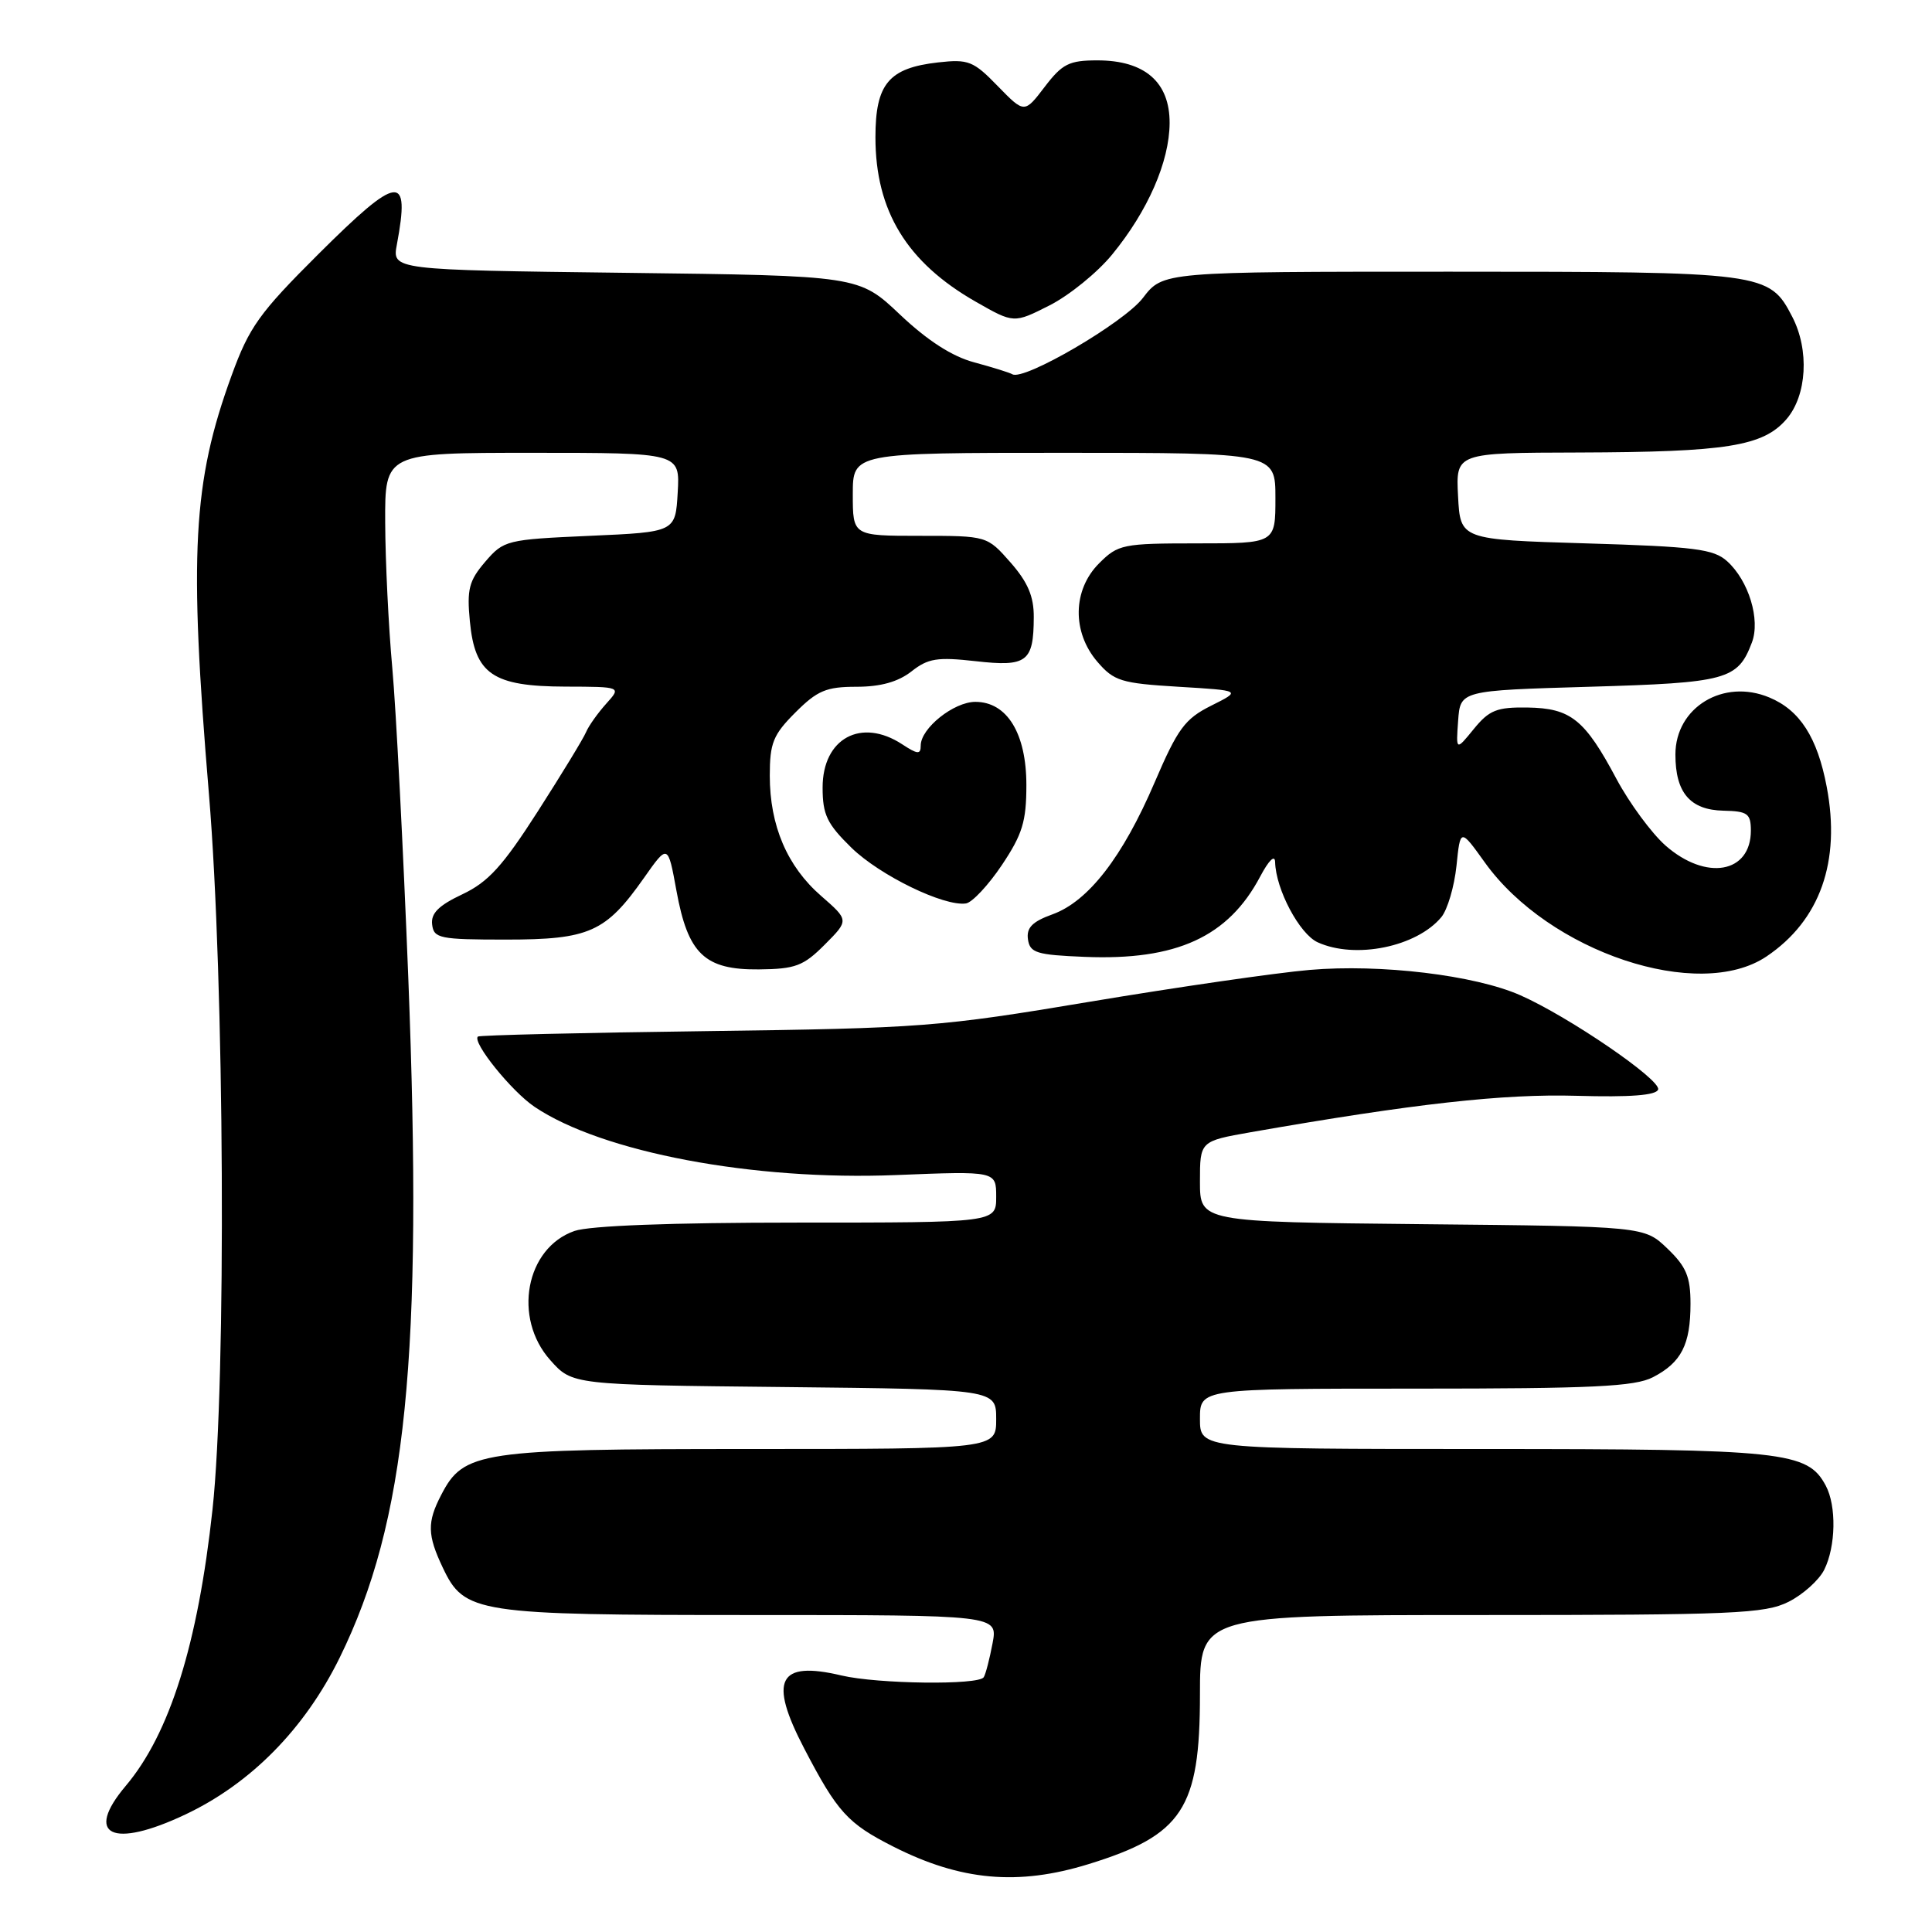 <?xml version="1.0" encoding="UTF-8" standalone="no"?>
<!DOCTYPE svg PUBLIC "-//W3C//DTD SVG 1.1//EN" "http://www.w3.org/Graphics/SVG/1.1/DTD/svg11.dtd" >
<svg xmlns="http://www.w3.org/2000/svg" xmlns:xlink="http://www.w3.org/1999/xlink" version="1.1" viewBox="0 0 256 256">
 <g >
 <path fill="currentColor"
d=" M 144.26 247.00 C 156.70 243.16 159.00 239.65 159.00 224.55 C 159.00 214.00 159.00 214.00 196.25 214.00 C 229.72 214.00 233.85 213.82 236.99 212.25 C 238.90 211.29 241.03 209.38 241.72 208.00 C 243.26 204.91 243.36 199.54 241.92 196.85 C 239.50 192.33 236.44 192.00 196.53 192.00 C 159.00 192.00 159.00 192.00 159.00 188.00 C 159.00 184.00 159.00 184.00 187.55 184.00 C 211.06 184.00 216.62 183.73 219.02 182.49 C 222.79 180.54 224.00 178.17 224.00 172.75 C 224.00 169.17 223.44 167.84 220.94 165.44 C 217.87 162.50 217.87 162.50 188.44 162.21 C 159.00 161.91 159.00 161.91 159.00 156.56 C 159.00 151.21 159.00 151.21 165.75 150.02 C 187.37 146.24 199.20 144.92 208.91 145.20 C 216.01 145.40 219.45 145.14 219.71 144.37 C 220.13 143.10 207.92 134.74 201.46 131.88 C 195.43 129.21 182.94 127.71 173.53 128.52 C 169.11 128.90 156.05 130.79 144.50 132.72 C 124.42 136.08 122.18 136.25 93.57 136.63 C 77.11 136.84 63.50 137.17 63.32 137.35 C 62.55 138.12 67.80 144.62 70.83 146.66 C 79.76 152.68 99.81 156.47 118.75 155.70 C 132.00 155.17 132.00 155.17 132.00 158.58 C 132.00 162.00 132.00 162.00 105.65 162.00 C 88.94 162.00 78.13 162.41 76.12 163.11 C 69.65 165.36 67.92 174.64 72.92 180.23 C 75.83 183.50 75.83 183.50 103.92 183.79 C 132.00 184.09 132.00 184.09 132.00 188.04 C 132.00 192.00 132.00 192.00 99.40 192.00 C 63.53 192.00 61.44 192.31 58.46 198.09 C 56.58 201.70 56.62 203.40 58.67 207.72 C 61.54 213.77 63.02 214.00 99.58 214.00 C 132.22 214.00 132.22 214.00 131.52 217.74 C 131.13 219.80 130.61 221.83 130.35 222.24 C 129.69 223.31 116.30 223.14 111.50 222.01 C 103.11 220.02 101.81 222.58 106.57 231.70 C 110.95 240.11 112.32 241.62 118.36 244.68 C 127.30 249.21 134.89 249.90 144.26 247.00 Z  M 24.56 240.43 C 33.25 236.32 40.38 229.07 45.01 219.65 C 53.86 201.63 56.06 179.82 54.10 129.54 C 53.43 112.47 52.48 94.00 51.98 88.50 C 51.48 83.00 51.06 74.34 51.04 69.25 C 51.00 60.00 51.00 60.00 70.55 60.00 C 90.10 60.00 90.10 60.00 89.80 65.25 C 89.50 70.50 89.50 70.50 78.16 71.00 C 67.12 71.49 66.75 71.58 64.30 74.43 C 62.14 76.95 61.85 78.08 62.26 82.33 C 62.93 89.34 65.29 90.95 74.92 90.98 C 82.35 91.00 82.35 91.00 80.32 93.25 C 79.21 94.49 78.01 96.17 77.66 97.00 C 77.32 97.83 74.44 102.55 71.27 107.50 C 66.61 114.77 64.69 116.88 61.26 118.50 C 58.12 119.98 57.08 121.02 57.26 122.50 C 57.48 124.34 58.25 124.50 67.04 124.50 C 78.09 124.50 80.26 123.53 85.32 116.34 C 88.50 111.82 88.50 111.82 89.63 118.01 C 91.16 126.42 93.36 128.52 100.56 128.45 C 105.40 128.40 106.46 128.00 109.28 125.17 C 112.50 121.94 112.50 121.94 108.81 118.72 C 104.30 114.80 102.00 109.40 102.00 102.78 C 102.00 98.45 102.44 97.36 105.40 94.40 C 108.30 91.50 109.49 91.00 113.49 91.00 C 116.69 91.00 119.00 90.35 120.77 88.97 C 122.97 87.23 124.20 87.04 129.28 87.61 C 136.08 88.38 136.96 87.71 136.98 81.78 C 137.00 79.04 136.19 77.14 133.90 74.53 C 130.79 71.00 130.79 71.00 121.90 71.00 C 113.00 71.00 113.00 71.00 113.00 65.50 C 113.00 60.00 113.00 60.00 141.00 60.00 C 169.00 60.00 169.00 60.00 169.00 66.00 C 169.00 72.00 169.00 72.00 158.64 72.00 C 148.77 72.00 148.15 72.13 145.64 74.64 C 142.12 78.15 142.03 83.76 145.41 87.69 C 147.61 90.25 148.56 90.54 156.16 91.00 C 164.50 91.50 164.50 91.50 160.50 93.50 C 157.00 95.25 156.06 96.53 153.00 103.66 C 148.76 113.56 144.21 119.43 139.47 121.15 C 136.78 122.12 135.99 122.93 136.21 124.47 C 136.47 126.26 137.34 126.53 143.73 126.79 C 155.90 127.29 162.76 124.14 166.99 116.13 C 168.13 113.98 168.93 113.20 168.96 114.23 C 169.05 117.85 172.19 123.76 174.60 124.86 C 179.58 127.13 187.71 125.47 190.99 121.52 C 191.80 120.53 192.70 117.48 192.99 114.74 C 193.50 109.75 193.50 109.75 196.74 114.27 C 205.25 126.16 225.10 132.78 234.08 126.73 C 241.17 121.95 243.93 114.16 242.05 104.26 C 240.81 97.71 238.49 94.10 234.45 92.42 C 228.36 89.87 222.00 93.73 222.00 99.98 C 222.00 105.04 223.95 107.32 228.36 107.42 C 231.57 107.49 231.99 107.80 232.00 110.05 C 232.00 115.72 226.07 116.76 220.69 112.04 C 218.84 110.40 215.92 106.44 214.20 103.23 C 209.99 95.32 208.14 93.84 202.41 93.75 C 198.34 93.69 197.33 94.09 195.29 96.59 C 192.92 99.50 192.92 99.50 193.21 95.50 C 193.50 91.50 193.50 91.50 210.60 91.00 C 228.82 90.47 230.26 90.08 232.13 85.15 C 233.29 82.12 231.72 76.96 228.86 74.37 C 227.07 72.75 224.58 72.43 210.15 72.00 C 193.50 71.50 193.50 71.50 193.20 65.75 C 192.90 60.00 192.90 60.00 209.20 59.96 C 228.79 59.90 233.63 59.13 236.72 55.54 C 239.43 52.39 239.77 46.38 237.48 41.97 C 234.44 36.08 233.80 36.00 192.10 36.00 C 154.10 36.00 154.10 36.00 151.44 39.48 C 148.96 42.74 135.65 50.51 134.14 49.59 C 133.79 49.38 131.52 48.67 129.11 48.02 C 126.17 47.24 122.91 45.14 119.26 41.69 C 113.81 36.53 113.81 36.53 82.88 36.15 C 51.95 35.77 51.95 35.77 52.59 32.39 C 54.37 22.88 52.84 23.07 42.19 33.67 C 34.36 41.47 33.02 43.34 30.69 49.75 C 25.53 63.89 25.02 73.32 27.69 105.28 C 29.74 129.90 30.01 182.94 28.16 200.00 C 26.22 217.86 22.49 229.74 16.66 236.64 C 11.12 243.20 14.88 245.01 24.56 240.43 Z  M 132.75 114.63 C 135.48 110.55 136.00 108.85 136.00 104.02 C 136.00 97.18 133.44 93.00 129.24 93.00 C 126.38 93.00 122.00 96.50 122.00 98.79 C 122.00 100.00 121.60 99.97 119.54 98.62 C 114.10 95.06 109.00 97.84 109.00 104.35 C 109.00 107.95 109.58 109.16 112.82 112.33 C 116.60 116.01 125.09 120.14 128.00 119.71 C 128.82 119.58 130.96 117.30 132.75 114.63 Z  M 147.37 33.72 C 152.10 27.95 154.95 21.43 154.98 16.32 C 155.01 10.89 151.69 8.00 145.42 8.00 C 141.66 8.00 140.76 8.45 138.42 11.52 C 135.74 15.03 135.74 15.03 132.21 11.41 C 128.98 8.08 128.32 7.82 124.30 8.27 C 117.76 9.01 116.00 11.11 116.00 18.19 C 116.00 27.95 120.16 34.77 129.31 39.99 C 134.34 42.86 134.34 42.86 139.08 40.46 C 141.68 39.14 145.42 36.11 147.37 33.72 Z "/>
</g>
</svg>